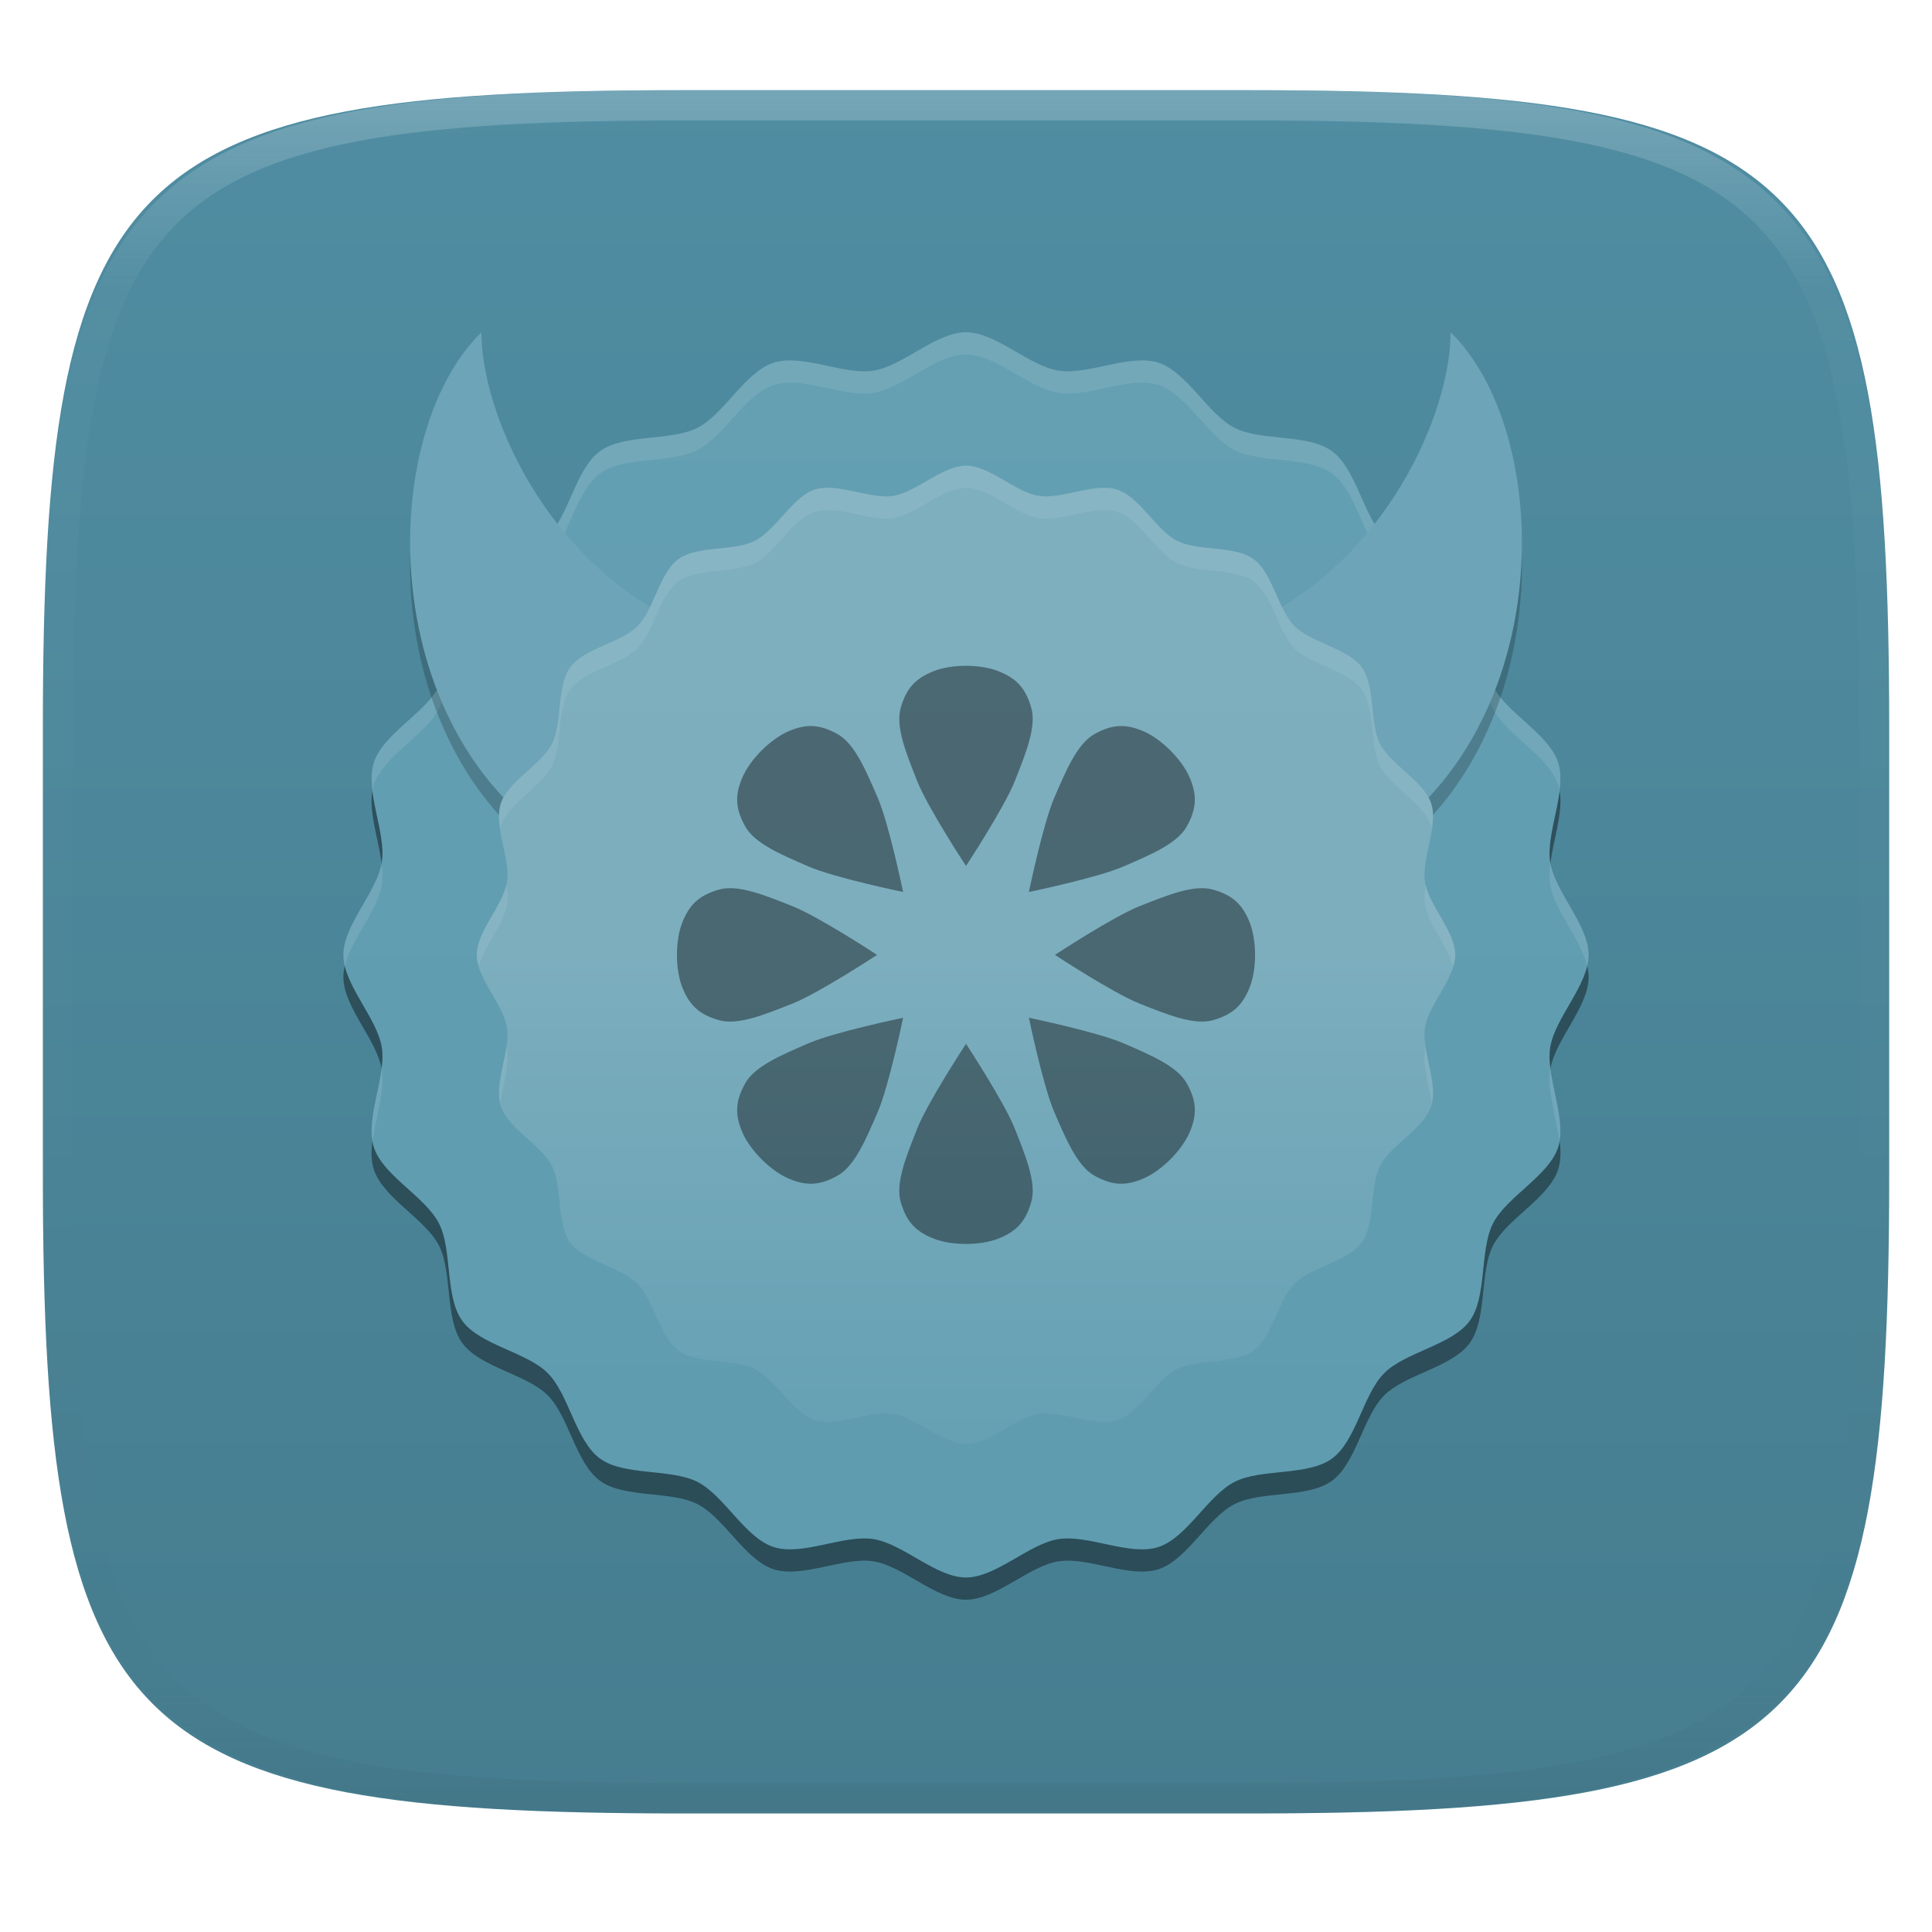 <svg xmlns="http://www.w3.org/2000/svg" style="isolation:isolate" width="256" height="256" viewBox="0 0 256 256">
 <defs>
  <filter id="bBA6C32zkjldMJPWcXYq76ppZbXQ9fTJ" width="400%" height="400%" x="-200%" y="-200%" color-interpolation-filters="sRGB" filterUnits="objectBoundingBox">
   <feGaussianBlur xmlns="http://www.w3.org/2000/svg" in="SourceGraphic" stdDeviation="4.294"/>
   <feOffset xmlns="http://www.w3.org/2000/svg" dx="0" dy="4" result="pf_100_offsetBlur"/>
   <feFlood xmlns="http://www.w3.org/2000/svg" flood-opacity=".4"/>
   <feComposite xmlns="http://www.w3.org/2000/svg" in2="pf_100_offsetBlur" operator="in" result="pf_100_dropShadow"/>
   <feBlend xmlns="http://www.w3.org/2000/svg" in="SourceGraphic" in2="pf_100_dropShadow" mode="normal"/>
  </filter>
 </defs>
 <g filter="url(#83b2c22zkjldMJPWcXYq76ppZbXQ9fTJ)">
  <linearGradient id="_lgradient_105" x1="0" x2="0" y1="0" y2="1" gradientTransform="matrix(244.648,0,0,228.338,5.68,11.95)" gradientUnits="userSpaceOnUse">
   <stop offset="0%" style="stop-color:#508da2"/>
   <stop offset="100%" style="stop-color:#467d8f"/>
  </linearGradient>
  <path fill="url(#_lgradient_105)" d="M 165.689 11.95 C 239.745 11.95 250.328 22.507 250.328 96.494 L 250.328 155.745 C 250.328 229.731 239.745 240.288 165.689 240.288 L 90.319 240.288 C 16.264 240.288 5.68 229.731 5.68 155.745 L 5.68 96.494 C 5.68 22.507 16.264 11.95 90.319 11.95 L 165.689 11.95 Z"/>
 </g>
 <g opacity=".4">
  <linearGradient id="_lgradient_106" x1=".517" x2=".517" y1="0" y2="1" gradientTransform="matrix(244.65,0,0,228.34,5.68,11.95)" gradientUnits="userSpaceOnUse">
   <stop offset="0%" style="stop-color:#b0ced8"/>
   <stop offset="12.5%" stop-opacity=".098" style="stop-color:#b0ced8"/>
   <stop offset="92.5%" stop-opacity=".098" style="stop-color:#365f6d"/>
   <stop offset="100%" stop-opacity=".498" style="stop-color:#365f6d"/>
  </linearGradient>
  <path fill="url(#_lgradient_106)" fill-rule="evenodd" d="M 165.068 11.951 C 169.396 11.941 173.724 11.991 178.052 12.089 C 181.927 12.167 185.803 12.315 189.678 12.541 C 193.131 12.737 196.583 13.022 200.026 13.395 C 203.085 13.73 206.144 14.181 209.174 14.741 C 211.889 15.243 214.574 15.881 217.22 16.657 C 219.62 17.355 221.971 18.219 224.243 19.241 C 226.358 20.184 228.384 21.304 230.302 22.591 C 232.142 23.829 233.863 25.244 235.437 26.806 C 237.001 28.378 238.417 30.088 239.656 31.925 C 240.945 33.841 242.066 35.865 243.02 37.967 C 244.043 40.247 244.909 42.585 245.617 44.972 C 246.394 47.615 247.034 50.297 247.535 53.009 C 248.096 56.035 248.548 59.081 248.883 62.136 C 249.257 65.575 249.542 69.014 249.739 72.462 C 249.965 76.323 250.112 80.194 250.201 84.055 C 250.289 88.378 250.339 92.701 250.329 97.014 L 250.329 155.226 C 250.339 159.549 250.289 163.862 250.201 168.185 C 250.112 172.056 249.965 175.917 249.739 179.778 C 249.542 183.226 249.257 186.675 248.883 190.104 C 248.548 193.159 248.096 196.215 247.535 199.241 C 247.034 201.943 246.394 204.625 245.617 207.268 C 244.909 209.655 244.043 212.003 243.02 214.273 C 242.066 216.385 240.945 218.399 239.656 220.315 C 238.417 222.152 237.001 223.872 235.437 225.434 C 233.863 226.996 232.142 228.411 230.302 229.649 C 228.384 230.936 226.358 232.056 224.243 232.999 C 221.971 234.021 219.62 234.885 217.22 235.593 C 214.574 236.369 211.889 237.007 209.174 237.499 C 206.144 238.068 203.085 238.51 200.026 238.845 C 196.583 239.218 193.131 239.503 189.678 239.699 C 185.803 239.925 181.927 240.073 178.052 240.161 C 173.724 240.249 169.396 240.299 165.068 240.289 L 90.942 240.289 C 86.614 240.299 82.286 240.249 77.958 240.161 C 74.083 240.073 70.207 239.925 66.332 239.699 C 62.879 239.503 59.427 239.218 55.984 238.845 C 52.925 238.51 49.866 238.068 46.836 237.499 C 44.121 237.007 41.436 236.369 38.79 235.593 C 36.39 234.885 34.039 234.021 31.767 232.999 C 29.652 232.056 27.626 230.936 25.708 229.649 C 23.868 228.411 22.147 226.996 20.573 225.434 C 19.009 223.872 17.593 222.152 16.354 220.315 C 15.065 218.399 13.944 216.385 12.99 214.273 C 11.967 212.003 11.101 209.655 10.393 207.268 C 9.616 204.625 8.976 201.943 8.475 199.241 C 7.914 196.215 7.462 193.159 7.127 190.104 C 6.753 186.675 6.468 183.226 6.271 179.778 C 6.045 175.917 5.898 172.056 5.809 168.185 C 5.721 163.862 5.671 159.549 5.681 155.226 L 5.681 97.014 C 5.671 92.701 5.721 88.378 5.809 84.055 C 5.898 80.194 6.045 76.323 6.271 72.462 C 6.468 69.014 6.753 65.575 7.127 62.136 C 7.462 59.081 7.914 56.035 8.475 53.009 C 8.976 50.297 9.616 47.615 10.393 44.972 C 11.101 42.585 11.967 40.247 12.99 37.967 C 13.944 35.865 15.065 33.841 16.354 31.925 C 17.593 30.088 19.009 28.378 20.573 26.806 C 22.147 25.244 23.868 23.829 25.708 22.591 C 27.626 21.304 29.652 20.184 31.767 19.241 C 34.039 18.219 36.39 17.355 38.79 16.657 C 41.436 15.881 44.121 15.243 46.836 14.741 C 49.866 14.181 52.925 13.73 55.984 13.395 C 59.427 13.022 62.879 12.737 66.332 12.541 C 70.207 12.315 74.083 12.167 77.958 12.089 C 82.286 11.991 86.614 11.941 90.942 11.951 L 165.068 11.951 Z M 165.078 15.96 C 169.376 15.95 173.675 15.999 177.973 16.087 C 181.8 16.176 185.626 16.323 189.452 16.539 C 192.836 16.736 196.219 17.011 199.583 17.384 C 202.554 17.699 205.515 18.131 208.446 18.681 C 211.023 19.153 213.58 19.762 216.099 20.499 C 218.322 21.147 220.495 21.953 222.6 22.896 C 224.509 23.751 226.338 24.763 228.069 25.922 C 229.692 27.013 231.207 28.26 232.594 29.646 C 233.981 31.031 235.23 32.544 236.332 34.165 C 237.492 35.894 238.506 37.712 239.361 39.608 C 240.306 41.72 241.112 43.892 241.761 46.102 C 242.509 48.617 243.109 51.162 243.591 53.736 C 244.132 56.664 244.565 59.611 244.889 62.578 C 245.263 65.938 245.539 69.308 245.735 72.688 C 245.952 76.51 246.109 80.322 246.188 84.144 C 246.276 88.437 246.325 92.721 246.325 97.014 C 246.325 97.014 246.325 97.014 246.325 97.014 L 246.325 155.226 C 246.325 155.226 246.325 155.226 246.325 155.226 C 246.325 159.519 246.276 163.803 246.188 168.096 C 246.109 171.918 245.952 175.74 245.735 179.552 C 245.539 182.932 245.263 186.302 244.889 189.672 C 244.565 192.629 244.132 195.576 243.591 198.504 C 243.109 201.078 242.509 203.623 241.761 206.138 C 241.112 208.358 240.306 210.52 239.361 212.632 C 238.506 214.528 237.492 216.356 236.332 218.075 C 235.23 219.706 233.981 221.219 232.594 222.604 C 231.207 223.98 229.692 225.227 228.069 226.318 C 226.338 227.477 224.509 228.489 222.6 229.344 C 220.495 230.297 218.322 231.093 216.099 231.741 C 213.58 232.478 211.023 233.087 208.446 233.559 C 205.515 234.109 202.554 234.541 199.583 234.865 C 196.219 235.229 192.836 235.514 189.452 235.701 C 185.626 235.917 181.8 236.074 177.973 236.153 C 173.675 236.251 169.376 236.29 165.078 236.29 C 165.078 236.29 165.078 236.29 165.068 236.29 L 90.942 236.29 C 90.932 236.29 90.932 236.29 90.932 236.29 C 86.634 236.29 82.335 236.251 78.037 236.153 C 74.21 236.074 70.384 235.917 66.558 235.701 C 63.174 235.514 59.791 235.229 56.427 234.865 C 53.456 234.541 50.495 234.109 47.564 233.559 C 44.987 233.087 42.43 232.478 39.911 231.741 C 37.688 231.093 35.515 230.297 33.41 229.344 C 31.501 228.489 29.672 227.477 27.941 226.318 C 26.318 225.227 24.803 223.98 23.416 222.604 C 22.029 221.219 20.78 219.706 19.678 218.075 C 18.518 216.356 17.504 214.528 16.649 212.632 C 15.704 210.52 14.898 208.358 14.249 206.138 C 13.501 203.623 12.901 201.078 12.419 198.504 C 11.878 195.576 11.445 192.629 11.121 189.672 C 10.747 186.302 10.472 182.932 10.275 179.552 C 10.058 175.74 9.901 171.918 9.822 168.096 C 9.734 163.803 9.685 159.519 9.685 155.226 C 9.685 155.226 9.685 155.226 9.685 155.226 L 9.685 97.014 C 9.685 97.014 9.685 97.014 9.685 97.014 C 9.685 92.721 9.734 88.437 9.822 84.144 C 9.901 80.322 10.058 76.51 10.275 72.688 C 10.472 69.308 10.747 65.938 11.121 62.578 C 11.445 59.611 11.878 56.664 12.419 53.736 C 12.901 51.162 13.501 48.617 14.249 46.102 C 14.898 43.892 15.704 41.72 16.649 39.608 C 17.504 37.712 18.518 35.894 19.678 34.165 C 20.78 32.544 22.029 31.031 23.416 29.646 C 24.803 28.26 26.318 27.013 27.941 25.922 C 29.672 24.763 31.501 23.751 33.41 22.896 C 35.515 21.953 37.688 21.147 39.911 20.499 C 42.43 19.762 44.987 19.153 47.564 18.681 C 50.495 18.131 53.456 17.699 56.427 17.384 C 59.791 17.011 63.174 16.736 66.558 16.539 C 70.384 16.323 74.21 16.176 78.037 16.087 C 82.335 15.999 86.634 15.95 90.932 15.96 C 90.932 15.96 90.932 15.96 90.942 15.96 L 165.068 15.96 C 165.078 15.96 165.078 15.96 165.078 15.96 Z"/>
 </g>
 <g>
  <defs>
   <filter id="uU4MNqow5CKBUhfasPLrJq0FfkfhmXF5" width="400%" height="400%" x="-200%" y="-200%" color-interpolation-filters="sRGB" filterUnits="objectBoundingBox">
    <feGaussianBlur xmlns="http://www.w3.org/2000/svg" stdDeviation="4.294"/>
   </filter>
  </defs>
  <g opacity=".4" filter="url(#uU4MNqow5CKBUhfasPLrJq0FfkfhmXF5)">
   <path fill-rule="evenodd" d="M 128 211.973 C 124.017 211.973 119.673 207.506 115.739 206.883 C 111.806 206.26 106.294 209.166 102.506 207.935 C 98.718 206.705 95.967 201.114 92.418 199.306 C 88.87 197.498 82.73 198.558 79.508 196.217 C 76.286 193.876 75.397 187.709 72.581 184.893 C 69.764 182.077 63.597 181.187 61.256 177.965 C 58.915 174.744 59.975 168.603 58.167 165.055 C 56.359 161.506 50.769 158.755 49.538 154.967 C 48.307 151.18 51.213 145.667 50.59 141.734 C 49.967 137.8 45.5 133.456 45.5 129.473 C 45.5 125.491 49.967 121.146 50.59 117.213 C 51.213 113.279 48.307 107.767 49.538 103.979 C 50.769 100.192 56.359 97.44 58.167 93.892 C 59.975 90.343 58.915 84.203 61.256 80.981 C 63.597 77.759 69.764 76.87 72.581 74.054 C 75.397 71.238 76.286 65.07 79.508 62.729 C 82.73 60.388 88.87 61.449 92.418 59.641 C 95.967 57.833 98.718 52.242 102.506 51.011 C 106.294 49.78 111.806 52.686 115.739 52.063 C 119.673 51.44 124.017 46.973 128 46.973 C 131.983 46.973 136.327 51.44 140.261 52.063 C 144.194 52.686 149.706 49.78 153.494 51.011 C 157.282 52.242 160.033 57.833 163.582 59.641 C 167.13 61.449 173.27 60.388 176.492 62.729 C 179.714 65.07 180.603 71.238 183.419 74.054 C 186.236 76.87 192.403 77.759 194.744 80.981 C 197.085 84.203 196.025 90.343 197.833 93.892 C 199.641 97.44 205.231 100.192 206.462 103.979 C 207.693 107.767 204.787 113.279 205.41 117.213 C 206.033 121.146 210.5 125.491 210.5 129.473 C 210.5 133.456 206.033 137.8 205.41 141.734 C 204.787 145.667 207.693 151.18 206.462 154.967 C 205.231 158.755 199.641 161.506 197.833 165.055 C 196.025 168.603 197.085 174.744 194.744 177.965 C 192.403 181.187 186.236 182.077 183.419 184.893 C 180.603 187.709 179.714 193.876 176.492 196.217 C 173.27 198.558 167.13 197.498 163.582 199.306 C 160.033 201.114 157.282 206.705 153.494 207.935 C 149.706 209.166 144.194 206.26 140.261 206.883 C 136.327 207.506 131.983 211.973 128 211.973 Z"/>
  </g>
  <linearGradient id="_lgradient_107" x1="0" x2="0" y1="0" y2="1" gradientTransform="matrix(165,0,0,165,45.5,44.027)" gradientUnits="userSpaceOnUse">
   <stop offset="0%" style="stop-color:#649fb2"/>
   <stop offset="100%" style="stop-color:#5f9cb0"/>
  </linearGradient>
  <path fill="url(#_lgradient_107)" fill-rule="evenodd" d="M 128 209.027 C 124.017 209.027 119.673 204.56 115.739 203.937 C 111.806 203.314 106.294 206.22 102.506 204.989 C 98.718 203.758 95.967 198.167 92.418 196.359 C 88.87 194.551 82.73 195.612 79.508 193.271 C 76.286 190.93 75.397 184.762 72.581 181.946 C 69.764 179.13 63.597 178.241 61.256 175.019 C 58.915 171.797 59.975 165.657 58.167 162.108 C 56.359 158.56 50.769 155.808 49.538 152.021 C 48.307 148.233 51.213 142.721 50.59 138.787 C 49.967 134.854 45.5 130.509 45.5 126.527 C 45.5 122.544 49.967 118.2 50.59 114.266 C 51.213 110.333 48.307 104.82 49.538 101.033 C 50.769 97.245 56.359 94.494 58.167 90.945 C 59.975 87.397 58.915 81.256 61.256 78.035 C 63.597 74.813 69.764 73.923 72.581 71.107 C 75.397 68.291 76.286 62.124 79.508 59.783 C 82.73 57.442 88.87 58.502 92.418 56.694 C 95.967 54.886 98.718 49.295 102.506 48.065 C 106.294 46.834 111.806 49.74 115.739 49.117 C 119.673 48.494 124.017 44.027 128 44.027 C 131.983 44.027 136.327 48.494 140.261 49.117 C 144.194 49.74 149.706 46.834 153.494 48.065 C 157.282 49.295 160.033 54.886 163.582 56.694 C 167.13 58.502 173.27 57.442 176.492 59.783 C 179.714 62.124 180.603 68.291 183.419 71.107 C 186.236 73.923 192.403 74.813 194.744 78.035 C 197.085 81.256 196.025 87.397 197.833 90.945 C 199.641 94.494 205.231 97.245 206.462 101.033 C 207.693 104.82 204.787 110.333 205.41 114.266 C 206.033 118.2 210.5 122.544 210.5 126.527 C 210.5 130.509 206.033 134.854 205.41 138.787 C 204.787 142.721 207.693 148.233 206.462 152.021 C 205.231 155.808 199.641 158.56 197.833 162.108 C 196.025 165.657 197.085 171.797 194.744 175.019 C 192.403 178.241 186.236 179.13 183.419 181.946 C 180.603 184.762 179.714 190.93 176.492 193.271 C 173.27 195.612 167.13 194.551 163.582 196.359 C 160.033 198.167 157.282 203.758 153.494 204.989 C 149.706 206.22 144.194 203.314 140.261 203.937 C 136.327 204.56 131.983 209.027 128 209.027 Z"/>
  <g opacity=".2">
   <path fill="#b0ced8" fill-rule="evenodd" d="M 128 44.027 C 124.017 44.027 119.67 48.491 115.737 49.114 C 111.803 49.737 106.294 46.836 102.506 48.067 C 98.719 49.297 95.967 54.885 92.418 56.693 C 88.87 58.501 82.732 57.442 79.511 59.783 C 76.289 62.124 75.398 68.293 72.582 71.109 C 69.766 73.925 63.597 74.815 61.256 78.037 C 58.916 81.259 59.974 87.397 58.166 90.945 C 56.358 94.494 50.771 97.246 49.54 101.033 C 49.172 102.167 49.212 103.472 49.379 104.826 C 49.427 104.542 49.453 104.247 49.54 103.98 C 50.771 100.192 56.358 97.44 58.166 93.892 C 59.974 90.343 58.916 84.206 61.256 80.984 C 63.597 77.762 69.766 76.871 72.582 74.055 C 75.398 71.239 76.289 65.071 79.511 62.73 C 82.732 60.389 88.87 61.447 92.418 59.639 C 95.967 57.831 98.719 52.244 102.506 51.013 C 106.294 49.782 111.803 52.683 115.737 52.06 C 119.67 51.437 124.017 46.973 128 46.973 C 131.983 46.973 136.33 51.437 140.263 52.06 C 144.197 52.683 149.706 49.782 153.494 51.013 C 157.281 52.244 160.033 57.831 163.582 59.639 C 167.13 61.447 173.268 60.389 176.489 62.73 C 179.711 65.071 180.602 71.239 183.418 74.055 C 186.234 76.871 192.403 77.762 194.744 80.984 C 197.084 84.206 196.026 90.343 197.834 93.892 C 199.642 97.44 205.229 100.192 206.46 103.98 C 206.547 104.247 206.573 104.542 206.621 104.826 C 206.788 103.472 206.828 102.167 206.46 101.033 C 205.229 97.246 199.642 94.494 197.834 90.945 C 196.026 87.397 197.084 81.259 194.744 78.037 C 192.403 74.815 186.234 73.925 183.418 71.109 C 180.602 68.293 179.711 62.124 176.489 59.783 C 173.268 57.442 167.13 58.501 163.582 56.693 C 160.033 54.885 157.281 49.297 153.494 48.067 C 149.706 46.836 144.197 49.737 140.263 49.114 C 136.33 48.491 131.983 44.027 128 44.027 Z M 50.553 114.39 C 49.857 118.29 45.5 122.586 45.5 126.527 C 45.5 127.013 45.572 127.504 45.69 128 C 46.539 124.436 50.04 120.663 50.587 117.21 C 50.725 116.338 50.678 115.381 50.553 114.39 Z M 205.447 114.39 C 205.322 115.381 205.275 116.338 205.413 117.21 C 205.96 120.663 209.461 124.436 210.31 128 C 210.428 127.504 210.5 127.013 210.5 126.527 C 210.5 122.586 206.143 118.29 205.447 114.39 Z M 50.553 141.61 C 50.153 144.774 48.895 148.333 49.379 151.174 C 49.77 148.004 51.024 144.493 50.587 141.737 C 50.581 141.695 50.56 141.652 50.553 141.61 Z M 205.447 141.61 C 205.44 141.652 205.419 141.695 205.413 141.737 C 204.976 144.493 206.23 148.004 206.621 151.174 C 207.105 148.333 205.847 144.774 205.447 141.61 Z"/>
  </g>
  <g opacity=".2">
   <path d="M 192.206 46.973 C 206.602 60.998 206.602 103.073 177.809 117.098 L 149.017 89.048 C 177.809 89.048 192.206 60.998 192.206 46.973 Z"/>
  </g>
  <path fill="#6da4b7" d="M 192.206 44.027 C 206.602 58.052 206.602 100.127 177.809 114.152 L 149.017 86.102 C 177.809 86.102 192.206 58.052 192.206 44.027 Z"/>
  <g opacity=".2">
   <path d="M 63.796 46.973 C 49.399 60.998 49.399 103.073 78.192 117.098 L 106.984 89.048 C 78.192 89.048 63.796 60.998 63.796 46.973 Z"/>
  </g>
  <path fill="#6da4b7" d="M 63.796 44.027 C 49.399 58.052 49.399 100.127 78.192 114.152 L 106.984 86.102 C 78.192 86.102 63.796 58.052 63.796 44.027 Z"/>
  <linearGradient id="_lgradient_108" x1="0" x2="0" y1="0" y2="1" gradientTransform="matrix(129.643,0,0,129.643,63.179,61.705)" gradientUnits="userSpaceOnUse">
   <stop offset="0%" style="stop-color:#7eafbf"/>
   <stop offset="50%" style="stop-color:#7caebe"/>
   <stop offset="100%" style="stop-color:#65a0b3"/>
  </linearGradient>
  <path fill="url(#_lgradient_108)" fill-rule="evenodd" d="M 128 191.348 C 124.871 191.348 121.457 187.838 118.367 187.349 C 115.276 186.859 110.945 189.143 107.969 188.176 C 104.993 187.209 102.831 182.816 100.043 181.395 C 97.255 179.975 92.43 180.808 89.899 178.968 C 87.367 177.129 86.669 172.283 84.456 170.071 C 82.243 167.858 77.398 167.159 75.558 164.628 C 73.719 162.096 74.552 157.272 73.131 154.484 C 71.711 151.696 67.318 149.534 66.351 146.558 C 65.384 143.582 67.667 139.251 67.178 136.16 C 66.688 133.069 63.179 129.656 63.179 126.527 C 63.179 123.398 66.688 119.984 67.178 116.893 C 67.667 113.803 65.384 109.472 66.351 106.496 C 67.318 103.52 71.711 101.358 73.131 98.57 C 74.552 95.782 73.719 90.957 75.558 88.426 C 77.398 85.894 82.243 85.196 84.456 82.983 C 86.669 80.77 87.367 75.924 89.899 74.085 C 92.43 72.246 97.255 73.079 100.043 71.658 C 102.831 70.238 104.993 65.845 107.969 64.878 C 110.945 63.911 115.276 66.194 118.367 65.705 C 121.457 65.215 124.871 61.705 128 61.705 C 131.129 61.705 134.543 65.215 137.633 65.705 C 140.724 66.194 145.055 63.911 148.031 64.878 C 151.007 65.845 153.169 70.238 155.957 71.658 C 158.745 73.079 163.57 72.246 166.101 74.085 C 168.633 75.924 169.331 80.77 171.544 82.983 C 173.757 85.196 178.602 85.894 180.442 88.426 C 182.281 90.957 181.448 95.782 182.869 98.57 C 184.289 101.358 188.682 103.52 189.649 106.496 C 190.616 109.472 188.333 113.803 188.822 116.893 C 189.312 119.984 192.821 123.398 192.821 126.527 C 192.821 129.656 189.312 133.069 188.822 136.16 C 188.333 139.251 190.616 143.582 189.649 146.558 C 188.682 149.534 184.289 151.696 182.869 154.484 C 181.448 157.272 182.281 162.096 180.442 164.628 C 178.602 167.159 173.757 167.858 171.544 170.071 C 169.331 172.283 168.633 177.129 166.101 178.968 C 163.57 180.808 158.745 179.975 155.957 181.395 C 153.169 182.816 151.007 187.209 148.031 188.176 C 145.055 189.143 140.724 186.859 137.633 187.349 C 134.543 187.838 131.129 191.348 128 191.348 Z"/>
  <g opacity=".4">
   <path d="M 128 114.741 C 128 114.741 122.902 106.988 121.514 103.456 C 120.126 99.924 118.62 96.328 119.352 93.783 C 120.085 91.238 121.26 89.911 123.676 88.946 C 126.092 87.982 129.908 87.982 132.324 88.946 C 134.74 89.911 135.915 91.238 136.648 93.783 C 137.38 96.328 135.874 99.924 134.486 103.456 C 133.098 106.988 128 114.741 128 114.741 Z"/>
  </g>
  <g opacity=".4">
   <path d="M 128 138.312 C 128 138.312 122.902 146.065 121.514 149.598 C 120.126 153.13 118.62 156.725 119.352 159.271 C 120.085 161.816 121.26 163.143 123.676 164.107 C 126.092 165.071 129.908 165.071 132.324 164.107 C 134.74 163.143 135.915 161.816 136.648 159.271 C 137.38 156.725 135.874 153.13 134.486 149.598 C 133.098 146.065 128 138.312 128 138.312 Z"/>
  </g>
  <g opacity=".4">
   <path d="M 139.786 126.527 C 139.786 126.527 147.539 121.429 151.071 120.041 C 154.603 118.653 158.199 117.147 160.744 117.879 C 163.289 118.612 164.616 119.787 165.58 122.203 C 166.545 124.619 166.545 128.434 165.58 130.851 C 164.616 133.267 163.289 134.442 160.744 135.174 C 158.199 135.907 154.603 134.4 151.071 133.012 C 147.539 131.625 139.786 126.527 139.786 126.527 Z"/>
  </g>
  <g opacity=".4">
   <path d="M 116.214 126.527 C 116.214 126.527 108.461 121.429 104.929 120.041 C 101.397 118.653 97.801 117.147 95.256 117.879 C 92.711 118.612 91.384 119.787 90.42 122.203 C 89.455 124.619 89.455 128.434 90.42 130.851 C 91.384 133.267 92.711 134.442 95.256 135.174 C 97.801 135.907 101.397 134.4 104.929 133.012 C 108.461 131.625 116.214 126.527 116.214 126.527 Z"/>
  </g>
  <g opacity=".4">
   <path d="M 136.334 134.861 C 136.334 134.861 145.421 136.738 148.9 138.254 C 152.379 139.771 155.986 141.248 157.268 143.565 C 158.55 145.883 158.657 147.652 157.631 150.043 C 156.604 152.433 153.906 155.131 151.516 156.157 C 149.126 157.184 147.356 157.077 145.039 155.795 C 142.721 154.513 141.244 150.905 139.727 147.426 C 138.211 143.947 136.334 134.861 136.334 134.861 Z"/>
  </g>
  <g opacity=".4">
   <path d="M 119.666 118.193 C 119.666 118.193 117.789 109.106 116.273 105.627 C 114.756 102.148 113.279 98.54 110.961 97.259 C 108.644 95.977 106.874 95.869 104.484 96.896 C 102.094 97.923 99.396 100.621 98.369 103.011 C 97.343 105.401 97.45 107.17 98.732 109.488 C 100.014 111.806 103.621 113.283 107.1 114.799 C 110.579 116.316 119.666 118.193 119.666 118.193 Z"/>
  </g>
  <g opacity=".4">
   <path d="M 119.666 134.861 C 119.666 134.861 110.579 136.738 107.1 138.254 C 103.621 139.771 100.014 141.248 98.732 143.565 C 97.45 145.883 97.343 147.652 98.369 150.043 C 99.396 152.433 102.094 155.131 104.484 156.157 C 106.874 157.184 108.644 157.077 110.961 155.795 C 113.279 154.513 114.756 150.905 116.273 147.426 C 117.789 143.947 119.666 134.861 119.666 134.861 Z"/>
  </g>
  <g opacity=".4">
   <path d="M 136.334 118.193 C 136.334 118.193 138.211 109.106 139.727 105.627 C 141.244 102.148 142.721 98.54 145.039 97.259 C 147.356 95.977 149.126 95.869 151.516 96.896 C 153.906 97.923 156.604 100.621 157.631 103.011 C 158.657 105.401 158.55 107.17 157.268 109.488 C 155.986 111.806 152.379 113.283 148.9 114.799 C 145.421 116.316 136.334 118.193 136.334 118.193 Z"/>
  </g>
  <g opacity=".2">
   <path fill="#b0ced8" fill-rule="evenodd" d="M 128 61.705 C 124.871 61.705 121.457 65.215 118.367 65.705 C 115.276 66.194 110.944 63.909 107.968 64.876 C 104.992 65.843 102.832 70.24 100.043 71.661 C 97.255 73.082 92.429 72.245 89.898 74.084 C 87.366 75.923 86.666 80.768 84.454 82.981 C 82.241 85.193 77.396 85.893 75.557 88.425 C 73.718 90.956 74.555 95.782 73.134 98.57 C 71.714 101.358 67.316 103.519 66.349 106.495 C 66.031 107.474 66.109 108.618 66.28 109.798 C 66.308 109.681 66.313 109.554 66.349 109.441 C 67.316 106.465 71.714 104.305 73.134 101.517 C 74.555 98.729 73.718 93.903 75.557 91.371 C 77.396 88.84 82.241 88.14 84.454 85.927 C 86.666 83.714 87.366 78.869 89.898 77.03 C 92.429 75.191 97.255 76.028 100.043 74.607 C 102.832 73.187 104.992 68.79 107.968 67.823 C 110.944 66.856 115.276 69.141 118.367 68.651 C 121.457 68.162 124.871 64.652 128 64.652 C 131.129 64.652 134.543 68.162 137.633 68.651 C 140.724 69.141 145.056 66.856 148.032 67.823 C 151.008 68.79 153.168 73.187 155.957 74.607 C 158.745 76.028 163.571 75.191 166.102 77.03 C 168.634 78.869 169.334 83.714 171.546 85.927 C 173.759 88.14 178.604 88.84 180.443 91.371 C 182.282 93.903 181.445 98.729 182.866 101.517 C 184.286 104.305 188.684 106.465 189.651 109.441 C 189.687 109.554 189.692 109.681 189.72 109.798 C 189.891 108.618 189.969 107.474 189.651 106.495 C 188.684 103.519 184.286 101.358 182.866 98.57 C 181.445 95.782 182.282 90.956 180.443 88.425 C 178.604 85.893 173.759 85.193 171.546 82.981 C 169.334 80.768 168.634 75.923 166.102 74.084 C 163.571 72.245 158.745 73.082 155.957 71.661 C 153.168 70.24 151.008 65.843 148.032 64.876 C 145.056 63.909 140.724 66.194 137.633 65.705 C 134.543 65.215 131.129 61.705 128 61.705 Z M 67.098 117.204 C 66.438 120.213 63.179 123.501 63.179 126.527 C 63.179 127.012 63.282 127.504 63.426 128 C 64.213 125.293 66.764 122.452 67.178 119.84 C 67.306 119.031 67.241 118.136 67.098 117.204 Z M 188.902 117.204 C 188.759 118.136 188.694 119.031 188.822 119.84 C 189.236 122.452 191.787 125.293 192.574 128 C 192.718 127.504 192.821 127.012 192.821 126.527 C 192.821 123.501 189.562 120.213 188.902 117.204 Z M 67.098 138.796 C 66.713 141.291 65.77 144.048 66.28 146.202 C 66.629 143.796 67.507 141.18 67.178 139.107 C 67.162 139.005 67.12 138.899 67.098 138.796 Z M 188.902 138.796 C 188.88 138.899 188.838 139.005 188.822 139.107 C 188.493 141.18 189.371 143.796 189.72 146.202 C 190.23 144.048 189.287 141.291 188.902 138.796 Z"/>
  </g>
 </g>
</svg>
